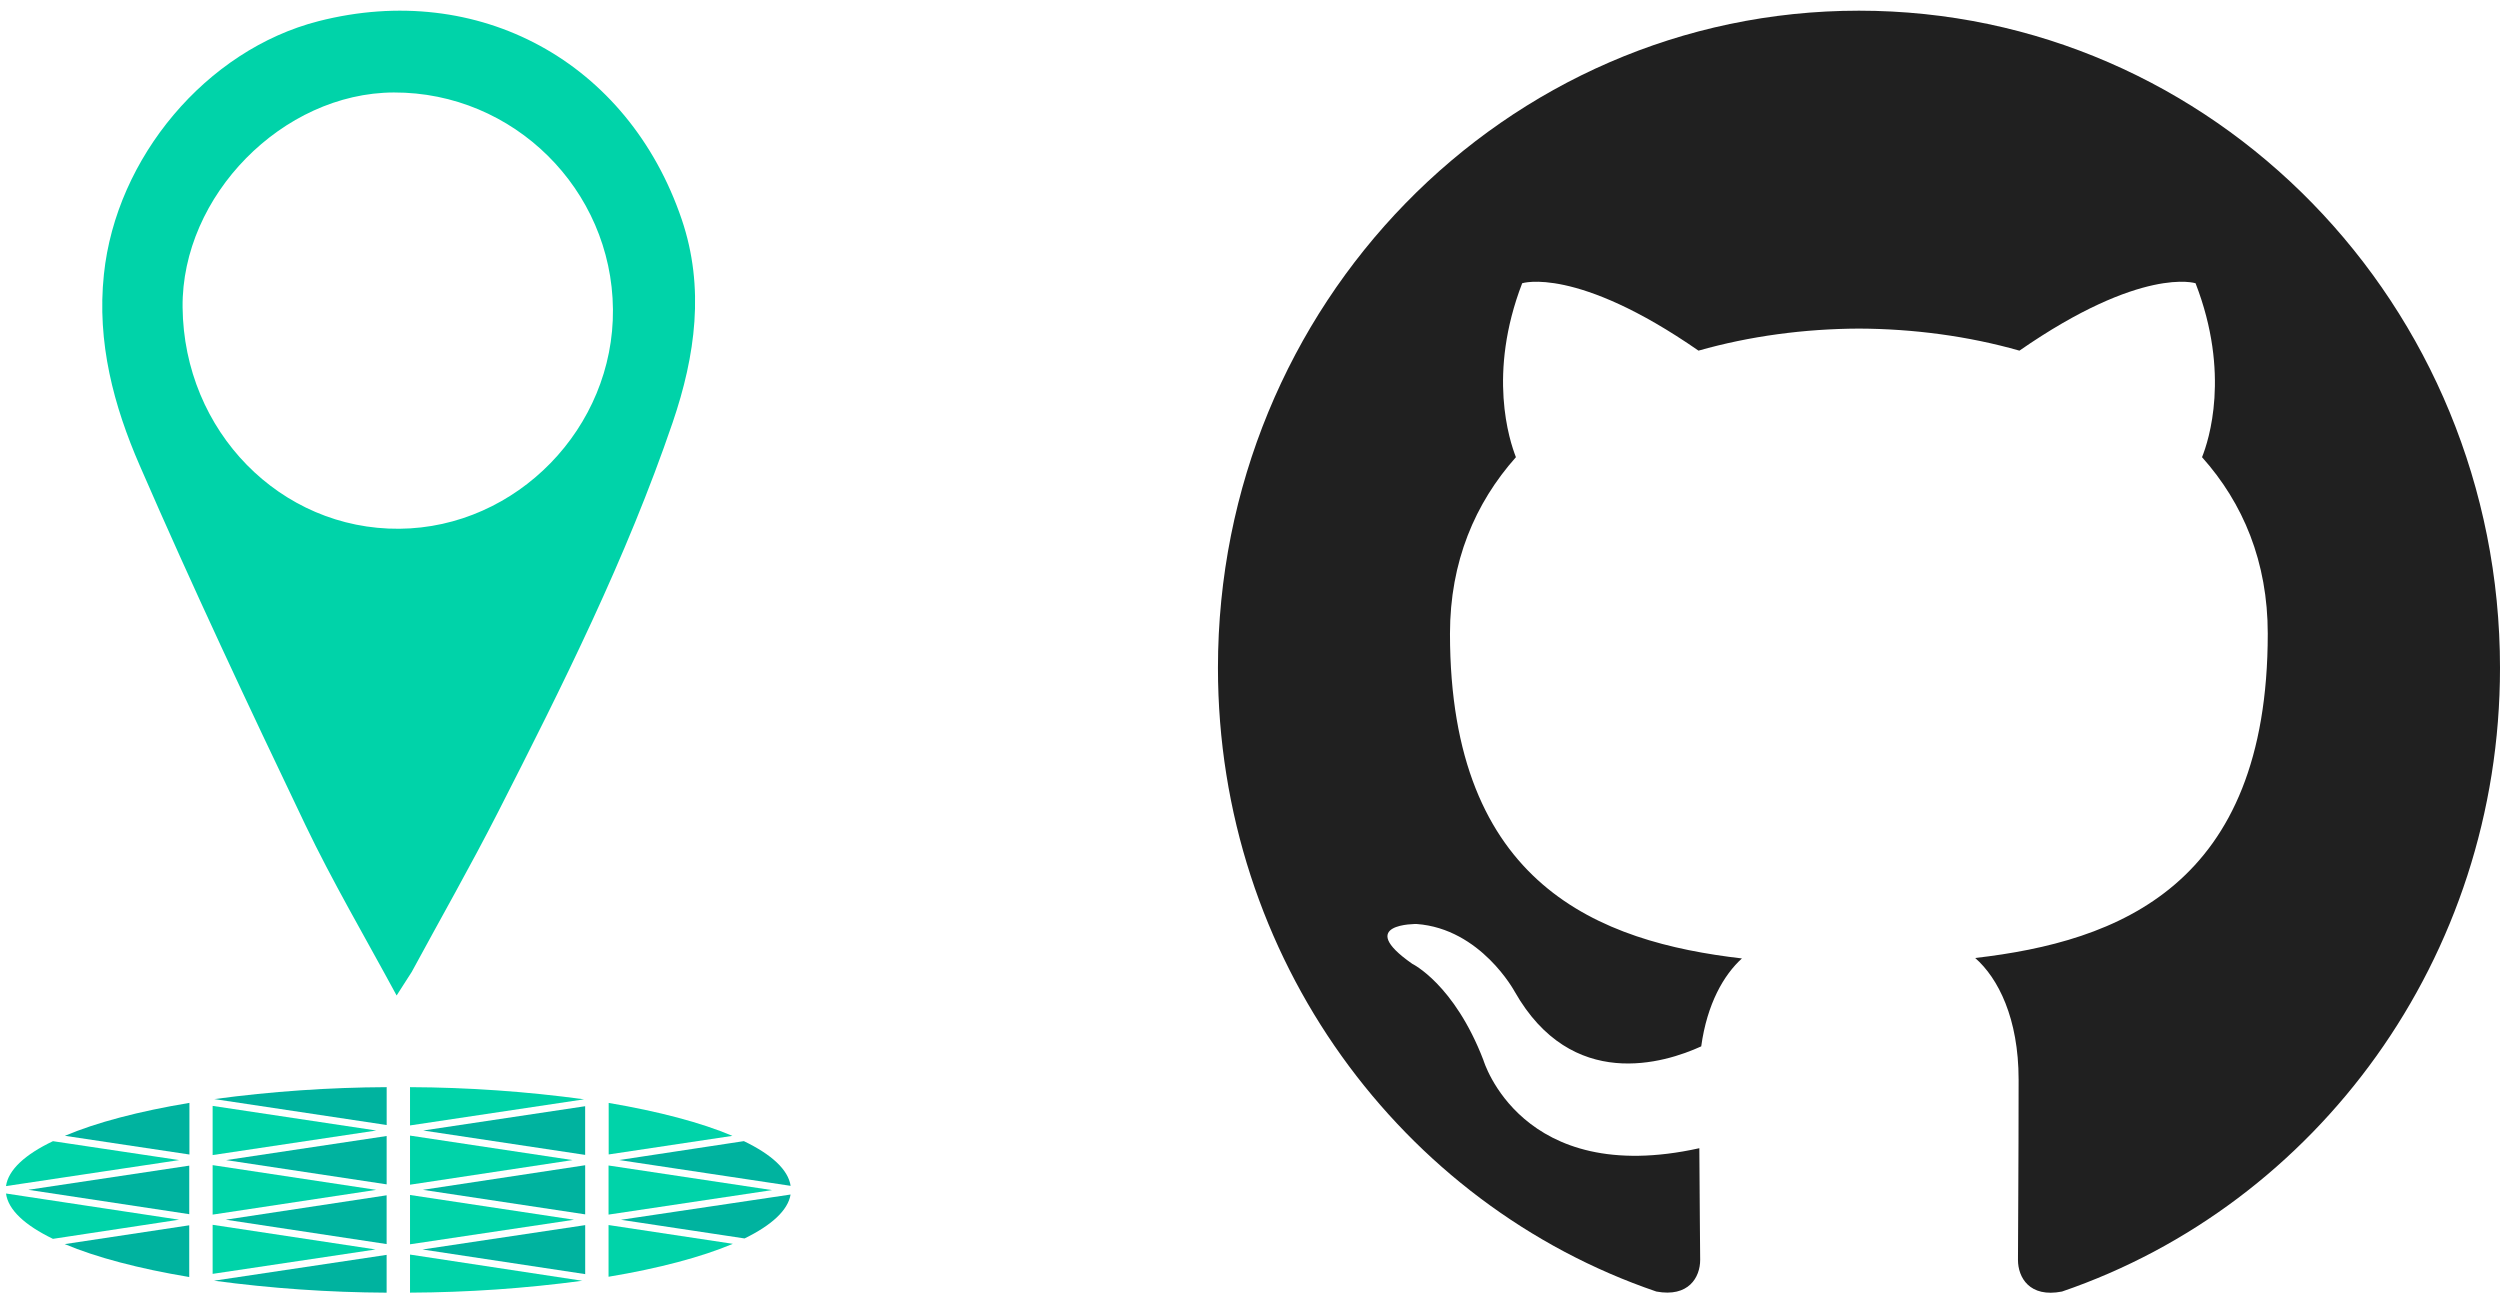 <svg width="117" height="61" viewBox="0 0 117 61" fill="none" xmlns="http://www.w3.org/2000/svg">
<path d="M19.189 53.146V55.444L26.795 54.292L19.189 53.146Z" fill="#00D3A9"/>
<path d="M19.189 55.925V58.233L26.864 57.084L19.189 55.925Z" fill="#00D3A9"/>
<path d="M18.095 55.428V53.165L10.584 54.293L18.095 55.428Z" fill="#00B39F"/>
<path d="M3.029 58.224C4.502 58.844 6.498 59.372 8.856 59.765V57.344L3.029 58.224Z" fill="#00B39F"/>
<path d="M18.094 58.223V55.94L10.565 57.082L18.094 58.223Z" fill="#00B39F"/>
<path d="M9.951 59.617L17.577 58.475L9.951 57.321V59.617Z" fill="#00D3A9"/>
<path d="M27.387 59.629V57.336L19.773 58.476L27.387 59.629Z" fill="#00B39F"/>
<path d="M34.845 57.959C36.112 57.341 36.878 56.641 36.999 55.904L29.061 57.086L34.845 57.959Z" fill="#00B39F"/>
<path d="M28.48 56.843L36.131 55.697L28.48 54.545V56.843Z" fill="#00D3A9"/>
<path d="M27.385 54.049V51.771L19.807 52.908L27.385 54.049Z" fill="#00B39F"/>
<path d="M27.386 56.832V54.533L19.791 55.684L27.386 56.832Z" fill="#00B39F"/>
<path d="M9.951 54.528V56.844L17.604 55.685L9.951 54.528Z" fill="#00D3A9"/>
<path d="M18.096 50.879C15.399 50.891 12.705 51.078 10.031 51.437L18.096 52.651V50.879Z" fill="#00B39F"/>
<path d="M9.951 51.756V54.057L17.61 52.908L9.951 51.756Z" fill="#00D3A9"/>
<path d="M8.865 51.615C6.509 52.006 4.51 52.531 3.037 53.156L8.865 54.031V51.615Z" fill="#00B39F"/>
<path d="M27.335 51.448C24.634 51.081 21.914 50.891 19.189 50.879V52.67L27.335 51.448Z" fill="#00D3A9"/>
<path d="M0.281 55.856C0.382 56.622 1.165 57.343 2.478 57.978L8.38 57.082L0.281 55.856Z" fill="#00D3A9"/>
<path d="M2.478 53.407C1.17 54.031 0.389 54.747 0.281 55.509L8.386 54.292L2.478 53.407Z" fill="#00D3A9"/>
<path d="M10.016 59.937C12.694 60.297 15.392 60.484 18.094 60.497V58.728L10.016 59.937Z" fill="#00B39F"/>
<path d="M34.277 53.158C32.813 52.538 30.829 52.014 28.486 51.617V54.028L34.277 53.158Z" fill="#00D3A9"/>
<path d="M28.48 59.752C30.837 59.359 32.831 58.83 34.297 58.211L28.48 57.332V59.752Z" fill="#00D3A9"/>
<path d="M37.001 55.497C36.888 54.742 36.113 54.031 34.813 53.405L28.979 54.29L37.001 55.497Z" fill="#00B39F"/>
<path d="M19.189 60.496C21.885 60.484 24.578 60.298 27.251 59.94L19.189 58.714V60.496Z" fill="#00D3A9"/>
<path d="M8.857 56.824V54.552L1.324 55.683L8.857 56.824Z" fill="#00B39F"/>
<path d="M18.562 46.589C17.047 43.789 15.556 41.25 14.287 38.598C11.628 33.037 9.001 27.455 6.546 21.801C5.322 18.993 4.526 16.028 4.863 12.838C5.431 7.385 9.651 2.334 14.91 0.99C22.379 -0.919 29.397 2.873 31.908 10.277C32.985 13.458 32.549 16.639 31.479 19.776C29.318 26.111 26.334 32.074 23.306 38.011C22.019 40.534 20.613 43 19.267 45.489C19.085 45.785 18.89 46.063 18.562 46.589ZM18.693 24.746C24.183 24.698 28.74 20.017 28.686 14.473C28.633 8.862 24.033 4.311 18.431 4.328C13.229 4.344 8.491 9.164 8.545 14.386C8.604 20.18 13.123 24.794 18.693 24.746Z" fill="#00D3A9"/>
<g clip-path="url(#clip0_15340_37951)">
<path fill-rule="evenodd" clip-rule="evenodd" d="M87 0.5C70.428 0.5 57 14.267 57 31.258C57 44.845 65.594 56.379 77.518 60.444C79.021 60.724 79.568 59.783 79.568 58.962C79.568 58.231 79.539 56.299 79.529 53.736C71.18 55.588 69.422 49.61 69.422 49.61C68.055 46.056 66.092 45.105 66.092 45.105C63.367 43.203 66.297 43.243 66.297 43.243C69.305 43.463 70.887 46.407 70.887 46.407C73.562 51.112 77.908 49.751 79.617 48.97C79.891 46.977 80.672 45.626 81.522 44.855C74.861 44.084 67.859 41.44 67.859 29.656C67.859 26.292 69.031 23.548 70.945 21.396C70.643 20.625 69.607 17.491 71.238 13.256C71.238 13.256 73.758 12.435 79.49 16.41C81.883 15.729 84.451 15.388 87 15.378C89.549 15.388 92.117 15.729 94.51 16.41C100.242 12.435 102.752 13.256 102.752 13.256C104.393 17.491 103.367 20.625 103.055 21.396C104.979 23.548 106.131 26.292 106.131 29.656C106.131 41.47 99.119 44.064 92.439 44.834C93.514 45.776 94.471 47.658 94.471 50.522C94.471 54.637 94.441 57.951 94.441 58.962C94.441 59.783 94.979 60.744 96.502 60.444C108.416 56.369 117 44.845 117 31.258C117 14.267 103.572 0.5 87 0.5Z" fill="#202020"/>
</g>
<defs>
<clipPath id="clip0_15340_37951">
<rect width="60" height="60" fill="white" transform="translate(57 0.5)"/>
</clipPath>
</defs>
</svg>
